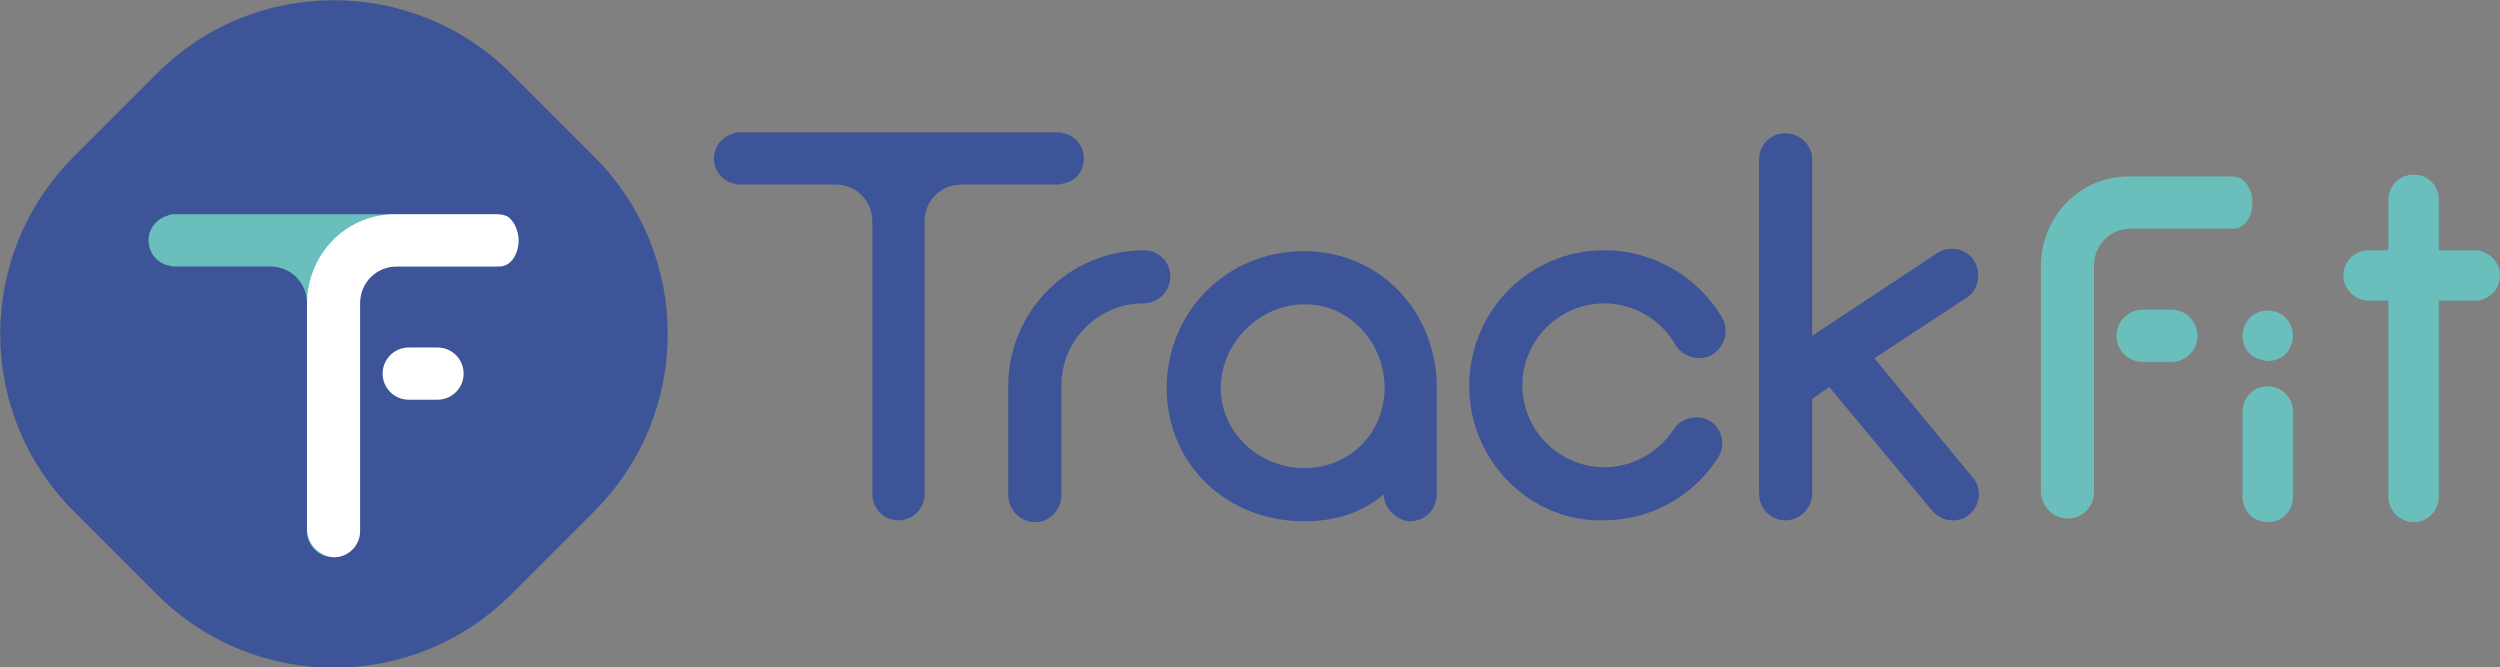 <?xml version="1.0" encoding="utf-8"?>
<!-- Generator: Adobe Illustrator 24.0.1, SVG Export Plug-In . SVG Version: 6.00 Build 0)  -->
<svg version="1.1" id="Calque_1" xmlns="http://www.w3.org/2000/svg" xmlns:xlink="http://www.w3.org/1999/xlink" x="0px" y="0px"
	 viewBox="0 0 277.7 74.1" style="enable-background:new 0 0 277.7 74.1;" xml:space="preserve">
<rect x="0" y="0" width="277.7" height="74.1" fill="#808080" stroke="none"/>
<style type="text/css">
	.st0{fill:#3D5499;}
	.st1{fill:#6ABFBD;}
	.st2{fill:#FFFFFF;}
</style>
<g>
	<g>
		<g>
			<g>
				<g>
					<g>
						<path class="st0" d="M56.8,8.2l9.2,9.2c10.9,10.9,10.9,28.5,0,39.4L56.8,66c-10.9,10.9-28.5,10.9-39.4,0l-9.2-9.2
							c-10.9-10.9-10.9-28.5,0-39.4l9.2-9.2C28.2-2.7,45.9-2.7,56.8,8.2z"/>
					</g>
				</g>
			</g>
		</g>
		<g>
			<path class="st1" d="M57.6,26.7c0-1.4-1-2.6-2.3-2.8c-0.1,0-0.3-0.1-0.4-0.1h-0.1h-3.1h-7.6H30h-7.6h-3.1h-0.1
				c-0.1,0-0.3,0-0.4,0.1c-1.3,0.3-2.3,1.4-2.3,2.8c0,1.4,1,2.6,2.3,2.8c0.1,0,0.3,0.1,0.4,0.1h0.1h3.1H30c2.3,0,4.1,1.8,4.1,4.1V59
				c0,1.6,1.3,2.9,2.9,2.9c0,0,0,0,0,0c0,0,0,0,0,0c1.6,0,2.9-1.3,2.9-2.9V33.7c0-2.3,1.8-4.1,4.1-4.1h7.6h3.1H55
				c0.1,0,0.3,0,0.4-0.1C56.6,29.3,57.6,28.1,57.6,26.7z"/>
			<g>
				<g>
					<path class="st2" d="M48.6,38.6h-3.2c-1.6,0-2.9,1.3-2.9,2.9s1.3,2.9,2.9,2.9h3.2c1.6,0,2.9-1.3,2.9-2.9S50.2,38.6,48.6,38.6z"
						/>
				</g>
				<g>
					<path class="st2" d="M37.1,61.9c1.6,0,2.9-1.3,2.9-2.9V33.7c0-2.3,1.8-4.1,4.1-4.1h11.4c1.2,0,2.1-1.3,2.1-2.9
						c0-1.2-0.6-2.3-1.3-2.7c-0.3-0.1-0.6-0.2-1-0.2H44.1h-0.4c-5.4,0.1-9.5,4.5-9.6,9.8c0,0,0,0,0,0.1v25.2
						C34.2,60.5,35.5,61.8,37.1,61.9z"/>
				</g>
			</g>
		</g>
	</g>
	<g>
		<g>
			<g>
				<g>
					<path class="st0" d="M130,30.7c0,1.6-1.3,3-3,3c-5,0-9.1,4.1-9.1,9.1V55c0,1.6-1.3,3-2.9,3c-1.7,0-3-1.4-3-3V42.9
						c0-8.4,6.8-15.1,15.1-15.1C128.7,27.8,130,29.1,130,30.7z"/>
					<path class="st0" d="M159.6,43.1v11.8c0,1.7-1.3,3-3,3c-1.2,0-2.9-1.3-2.9-3c-2.6,2.2-5.5,3-8.9,3c-8.5,0-15.2-6.3-15.2-14.8
						s6.7-15.2,15.2-15.2C153.3,27.9,159.6,34.6,159.6,43.1z M153.8,43.1c0-5-3.8-9.3-8.9-9.3c-5,0-9.3,4.3-9.3,9.3s4.3,8.9,9.3,8.9
						C149.9,52,153.8,48.1,153.8,43.1z"/>
					<path class="st0" d="M163.2,42.9c0-8.4,6.7-15.1,15-15.1c5.4,0,10.4,2.9,13.1,7.5c0.8,1.4,0.3,3.2-1.1,4.1
						c-1.4,0.8-3.2,0.3-4.1-1.1c-1.6-2.8-4.6-4.6-7.9-4.6c-5,0-9.1,4.1-9.1,9.1c0,5,4.1,9.1,9.1,9.1c3.1,0,6-1.6,7.7-4.2
						c0.9-1.4,2.8-1.7,4.1-0.9c1.4,0.9,1.7,2.8,0.8,4.1c-2.8,4.3-7.5,6.9-12.7,6.9C170,58,163.2,51.2,163.2,42.9z"/>
					<path class="st0" d="M218.8,57.1c-0.5,0.5-1.2,0.7-1.9,0.7c-0.9,0-1.7-0.4-2.3-1.1L203.2,43l-1.9,1.3v10.5c0,1.7-1.4,3-3,3
						c-1.6,0-2.9-1.3-2.9-3V42.7v-25c0-1.6,1.3-2.9,2.9-2.9c1.6,0,3,1.3,3,2.9v19.6l13.6-9c1.3-1,3.1-0.9,4.2,0.4
						c1,1.3,0.8,3.2-0.4,4.2l-10.5,6.9l10.9,13.2C220.2,54.2,220,56.1,218.8,57.1z"/>
					<path class="st1" d="M249.1,55.2v-9.5c0-1.5,1.2-2.8,2.8-2.8c1.5,0,2.8,1.2,2.8,2.8v9.5c0,1.6-1.2,2.8-2.8,2.8
						C250.3,58,249.1,56.7,249.1,55.2z"/>
					<path class="st1" d="M277.7,30.6c0,1.5-1.2,2.8-2.8,2.8h-4v21.8c0,1.5-1.2,2.8-2.8,2.8c-1.5,0-2.8-1.3-2.8-2.8V33.4h-2.2
						c-1.5,0-2.8-1.3-2.8-2.8c0-1.5,1.2-2.8,2.8-2.8h2.2v-5.6c0-1.5,1.2-2.8,2.8-2.8c1.6,0,2.8,1.2,2.8,2.8v5.6h4
						C276.4,27.8,277.7,29.1,277.7,30.6z"/>
				</g>
			</g>
			<path class="st1" d="M249.9,39.3c-0.5-0.5-0.8-1.2-0.8-2c0-0.7,0.3-1.5,0.8-2c0.5-0.5,1.2-0.8,2-0.8c0.7,0,1.5,0.3,2,0.8
				s0.8,1.2,0.8,2c0,0.7-0.3,1.5-0.8,2c-0.5,0.5-1.2,0.8-2,0.8C251.2,40,250.4,39.8,249.9,39.3z"/>
		</g>
		<path class="st0" d="M120.4,17.6c0-1.4-1-2.6-2.3-2.8c-0.1,0-0.3-0.1-0.4-0.1h-0.1h-3.1h-7.6h-14h-7.6h-3.1H82
			c-0.1,0-0.3,0-0.4,0.1c-1.3,0.3-2.3,1.4-2.3,2.8c0,1.4,1,2.6,2.3,2.8c0.1,0,0.3,0.1,0.4,0.1h0.1h3.1h7.6c2.3,0,4.1,1.8,4.1,4.1
			v30.3c0,1.6,1.3,2.9,2.9,2.9c0,0,0,0,0,0c0,0,0,0,0,0c1.6,0,2.9-1.3,2.9-2.9V24.6c0-2.3,1.8-4.1,4.1-4.1h7.6h3.1h0.1
			c0.1,0,0.3,0,0.4-0.1C119.5,20.2,120.4,19,120.4,17.6z"/>
		<g>
			<g>
				<path class="st1" d="M241.2,34.4h-3.2c-1.6,0-2.9,1.3-2.9,2.9s1.3,2.9,2.9,2.9h3.2c1.6,0,2.9-1.3,2.9-2.9S242.8,34.4,241.2,34.4
					z"/>
			</g>
			<g>
				<path class="st1" d="M229.7,57.6c1.6,0,2.9-1.3,2.9-2.9V29.5c0-2.3,1.8-4.1,4.1-4.1h11.4c1.2,0,2.1-1.3,2.1-2.9
					c0-1.2-0.6-2.3-1.3-2.7c-0.3-0.1-0.6-0.2-1-0.2h-11.2h-0.4c-5.4,0.1-9.5,4.5-9.6,9.8c0,0,0,0,0,0.1v25.2
					C226.8,56.3,228.1,57.6,229.7,57.6z"/>
			</g>
		</g>
	</g>
</g>
</svg>
